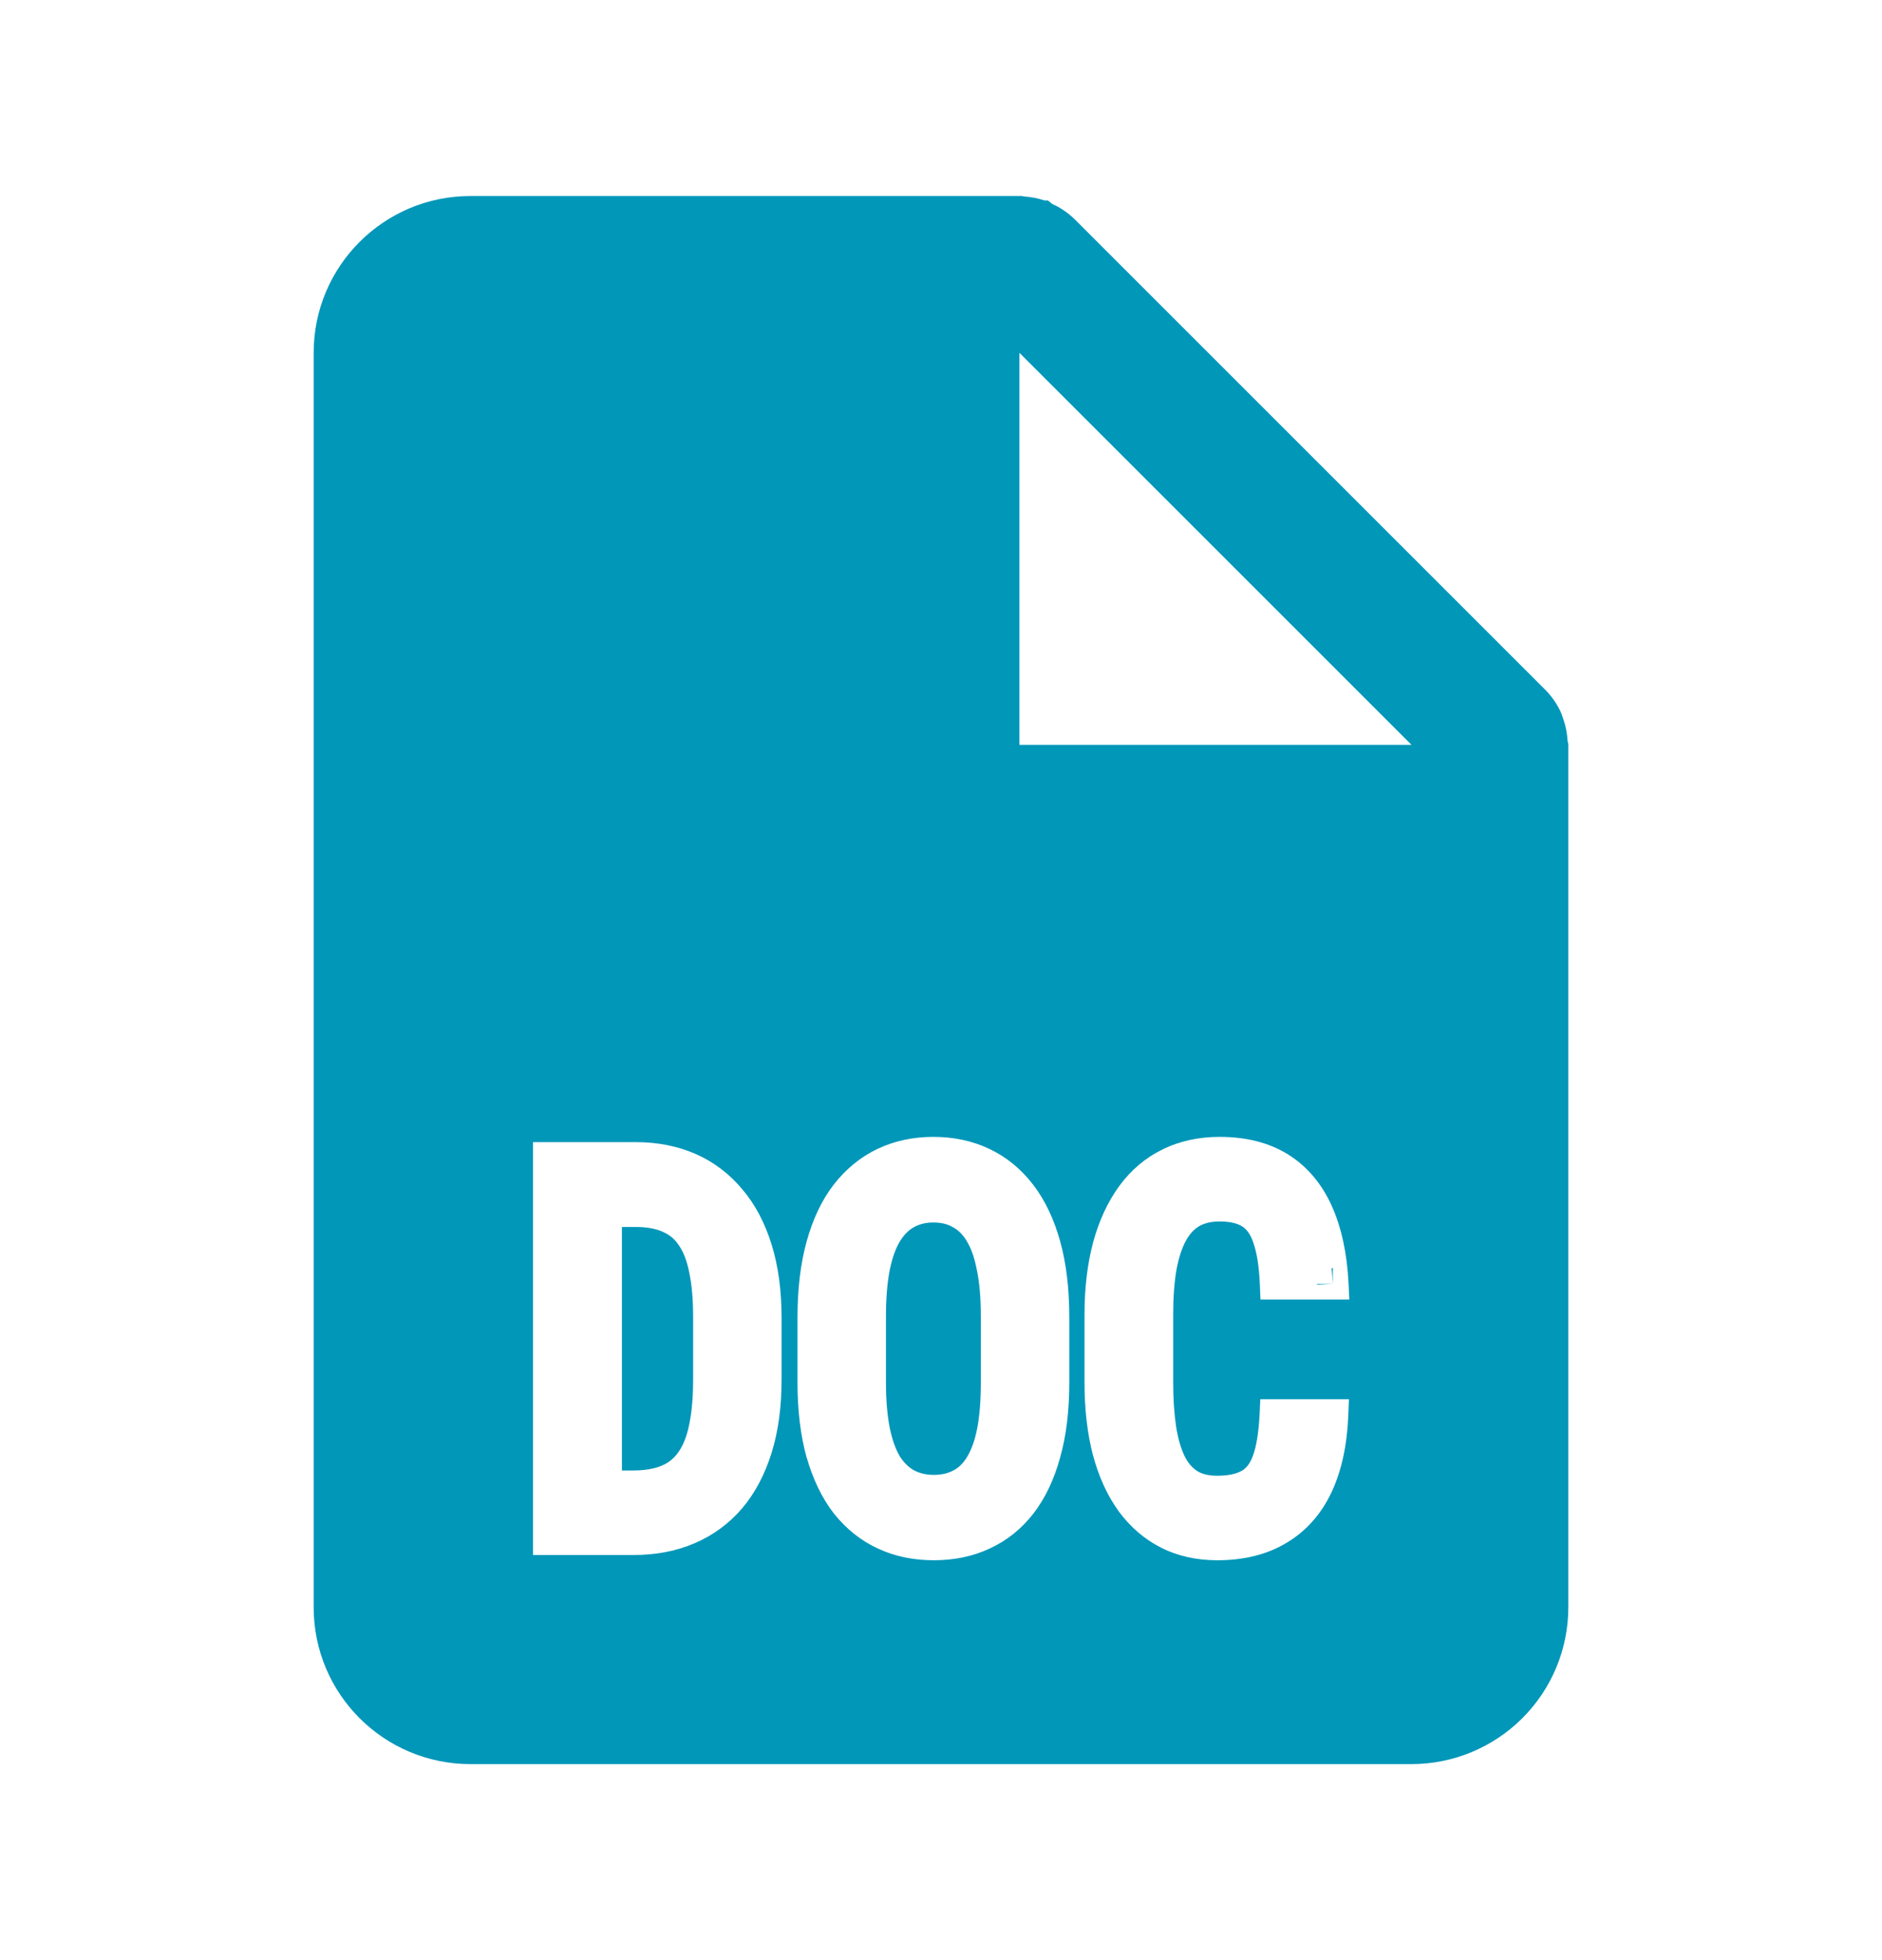 <svg width="24" height="25" viewBox="0 0 24 25" fill="none" xmlns="http://www.w3.org/2000/svg">
<g id="icon docs">
<path id="Subtract" fill-rule="evenodd" clip-rule="evenodd" d="M6 22.5H18C18.53 22.5 19.039 22.289 19.414 21.914C19.789 21.539 20 21.03 20 20.5V9.5C20 9.493 19.999 9.487 19.997 9.48V9.474C19.993 9.465 19.991 9.455 19.99 9.445C19.985 9.357 19.969 9.27 19.941 9.187L19.931 9.159C19.924 9.136 19.917 9.115 19.908 9.093C19.86 8.984 19.792 8.885 19.708 8.8L13.708 2.8C13.623 2.716 13.524 2.648 13.415 2.6C13.399 2.584 13.382 2.57 13.363 2.557H13.351H13.336H13.321C13.237 2.529 13.15 2.512 13.062 2.506C13.052 2.505 13.042 2.503 13.033 2.5H13.027C13.018 2.499 13.009 2.499 13 2.5H6C4.895 2.5 4 3.395 4 4.5V20.5C4 21.605 4.895 22.5 6 22.5ZM13 9.5V4.5L18 9.5H13ZM11.902 14.5C11.647 14.5 11.409 14.55 11.191 14.653C10.974 14.756 10.787 14.91 10.632 15.109L10.631 15.11C10.477 15.31 10.364 15.554 10.286 15.836C10.208 16.119 10.17 16.441 10.17 16.802V17.631C10.17 17.988 10.208 18.307 10.286 18.588L10.287 18.589C10.367 18.866 10.481 19.107 10.635 19.305L10.637 19.307C10.792 19.501 10.979 19.651 11.196 19.751C11.414 19.852 11.652 19.9 11.908 19.9C12.165 19.9 12.403 19.852 12.62 19.751C12.84 19.65 13.026 19.5 13.178 19.305C13.332 19.106 13.444 18.865 13.52 18.587C13.599 18.307 13.636 17.988 13.636 17.631V16.802C13.636 16.442 13.599 16.119 13.521 15.837C13.443 15.555 13.329 15.31 13.175 15.11C13.022 14.91 12.835 14.757 12.616 14.653C12.399 14.55 12.159 14.5 11.902 14.5ZM16.981 16.174C16.988 16.239 16.993 16.306 16.997 16.375H16.797L16.797 16.385L16.997 16.375V16.174H16.981ZM15.553 14.5C15.289 14.5 15.044 14.552 14.824 14.661C14.606 14.767 14.422 14.924 14.274 15.126C14.126 15.328 14.016 15.568 13.94 15.844L13.94 15.845C13.866 16.121 13.83 16.43 13.83 16.769V17.631C13.83 17.97 13.865 18.278 13.936 18.554L13.937 18.555C14.01 18.83 14.118 19.071 14.264 19.272L14.264 19.273C14.411 19.473 14.591 19.63 14.804 19.738C15.021 19.848 15.262 19.9 15.523 19.9C15.858 19.9 16.157 19.829 16.408 19.677C16.66 19.526 16.852 19.307 16.982 19.029C17.111 18.752 17.179 18.425 17.194 18.054L17.202 17.846H16.072L16.063 18.036C16.051 18.272 16.022 18.444 15.98 18.561C15.942 18.67 15.89 18.727 15.837 18.758L15.835 18.759C15.774 18.794 15.675 18.822 15.523 18.822C15.406 18.822 15.324 18.798 15.267 18.762C15.206 18.722 15.151 18.662 15.107 18.573C15.06 18.475 15.022 18.349 14.998 18.193C14.974 18.033 14.961 17.846 14.961 17.631V16.762C14.961 16.539 14.976 16.35 15.003 16.193C15.033 16.034 15.075 15.912 15.124 15.823C15.173 15.734 15.231 15.675 15.294 15.638C15.359 15.601 15.442 15.579 15.553 15.579C15.697 15.579 15.787 15.607 15.842 15.643L15.844 15.644C15.895 15.677 15.947 15.739 15.985 15.855L15.986 15.859C16.027 15.977 16.056 16.149 16.066 16.383L16.074 16.575H17.207L17.197 16.364C17.178 15.988 17.108 15.658 16.983 15.38C16.856 15.099 16.671 14.877 16.426 14.724C16.18 14.571 15.885 14.5 15.553 14.5ZM8.106 14.567H6.797V19.833H8.075C8.36 19.833 8.622 19.785 8.858 19.683C9.094 19.582 9.296 19.433 9.463 19.239L9.464 19.238C9.631 19.04 9.755 18.802 9.84 18.529C9.926 18.252 9.967 17.94 9.967 17.594V16.809C9.967 16.464 9.926 16.151 9.84 15.874C9.755 15.599 9.631 15.361 9.464 15.166C9.299 14.969 9.101 14.819 8.869 14.717C8.637 14.616 8.381 14.567 8.106 14.567ZM7.931 18.755V15.649H8.106C8.252 15.649 8.366 15.672 8.453 15.711L8.455 15.713C8.538 15.748 8.604 15.803 8.655 15.88L8.658 15.884C8.712 15.962 8.758 16.073 8.789 16.226L8.789 16.229C8.822 16.381 8.839 16.571 8.839 16.802V17.594C8.839 17.895 8.809 18.129 8.755 18.304C8.702 18.471 8.624 18.579 8.527 18.646C8.43 18.712 8.285 18.755 8.075 18.755H7.931ZM11.657 15.65C11.725 15.613 11.805 15.592 11.902 15.592C12.004 15.592 12.084 15.613 12.148 15.65L12.152 15.652C12.216 15.686 12.276 15.742 12.329 15.829L12.329 15.831C12.382 15.915 12.426 16.035 12.457 16.198L12.458 16.201C12.491 16.36 12.508 16.557 12.508 16.796V17.631C12.508 17.865 12.492 18.061 12.461 18.221C12.43 18.379 12.384 18.498 12.332 18.583C12.282 18.666 12.224 18.72 12.158 18.755C12.09 18.791 12.008 18.811 11.908 18.811C11.81 18.811 11.729 18.791 11.66 18.755C11.594 18.72 11.533 18.664 11.479 18.581C11.426 18.495 11.381 18.376 11.348 18.219C11.316 18.06 11.298 17.865 11.298 17.631V16.796C11.298 16.557 11.315 16.359 11.346 16.2C11.379 16.037 11.425 15.916 11.477 15.831C11.532 15.742 11.593 15.685 11.656 15.651L11.657 15.65Z" fill="#0097B9"/>
</g>
</svg>
